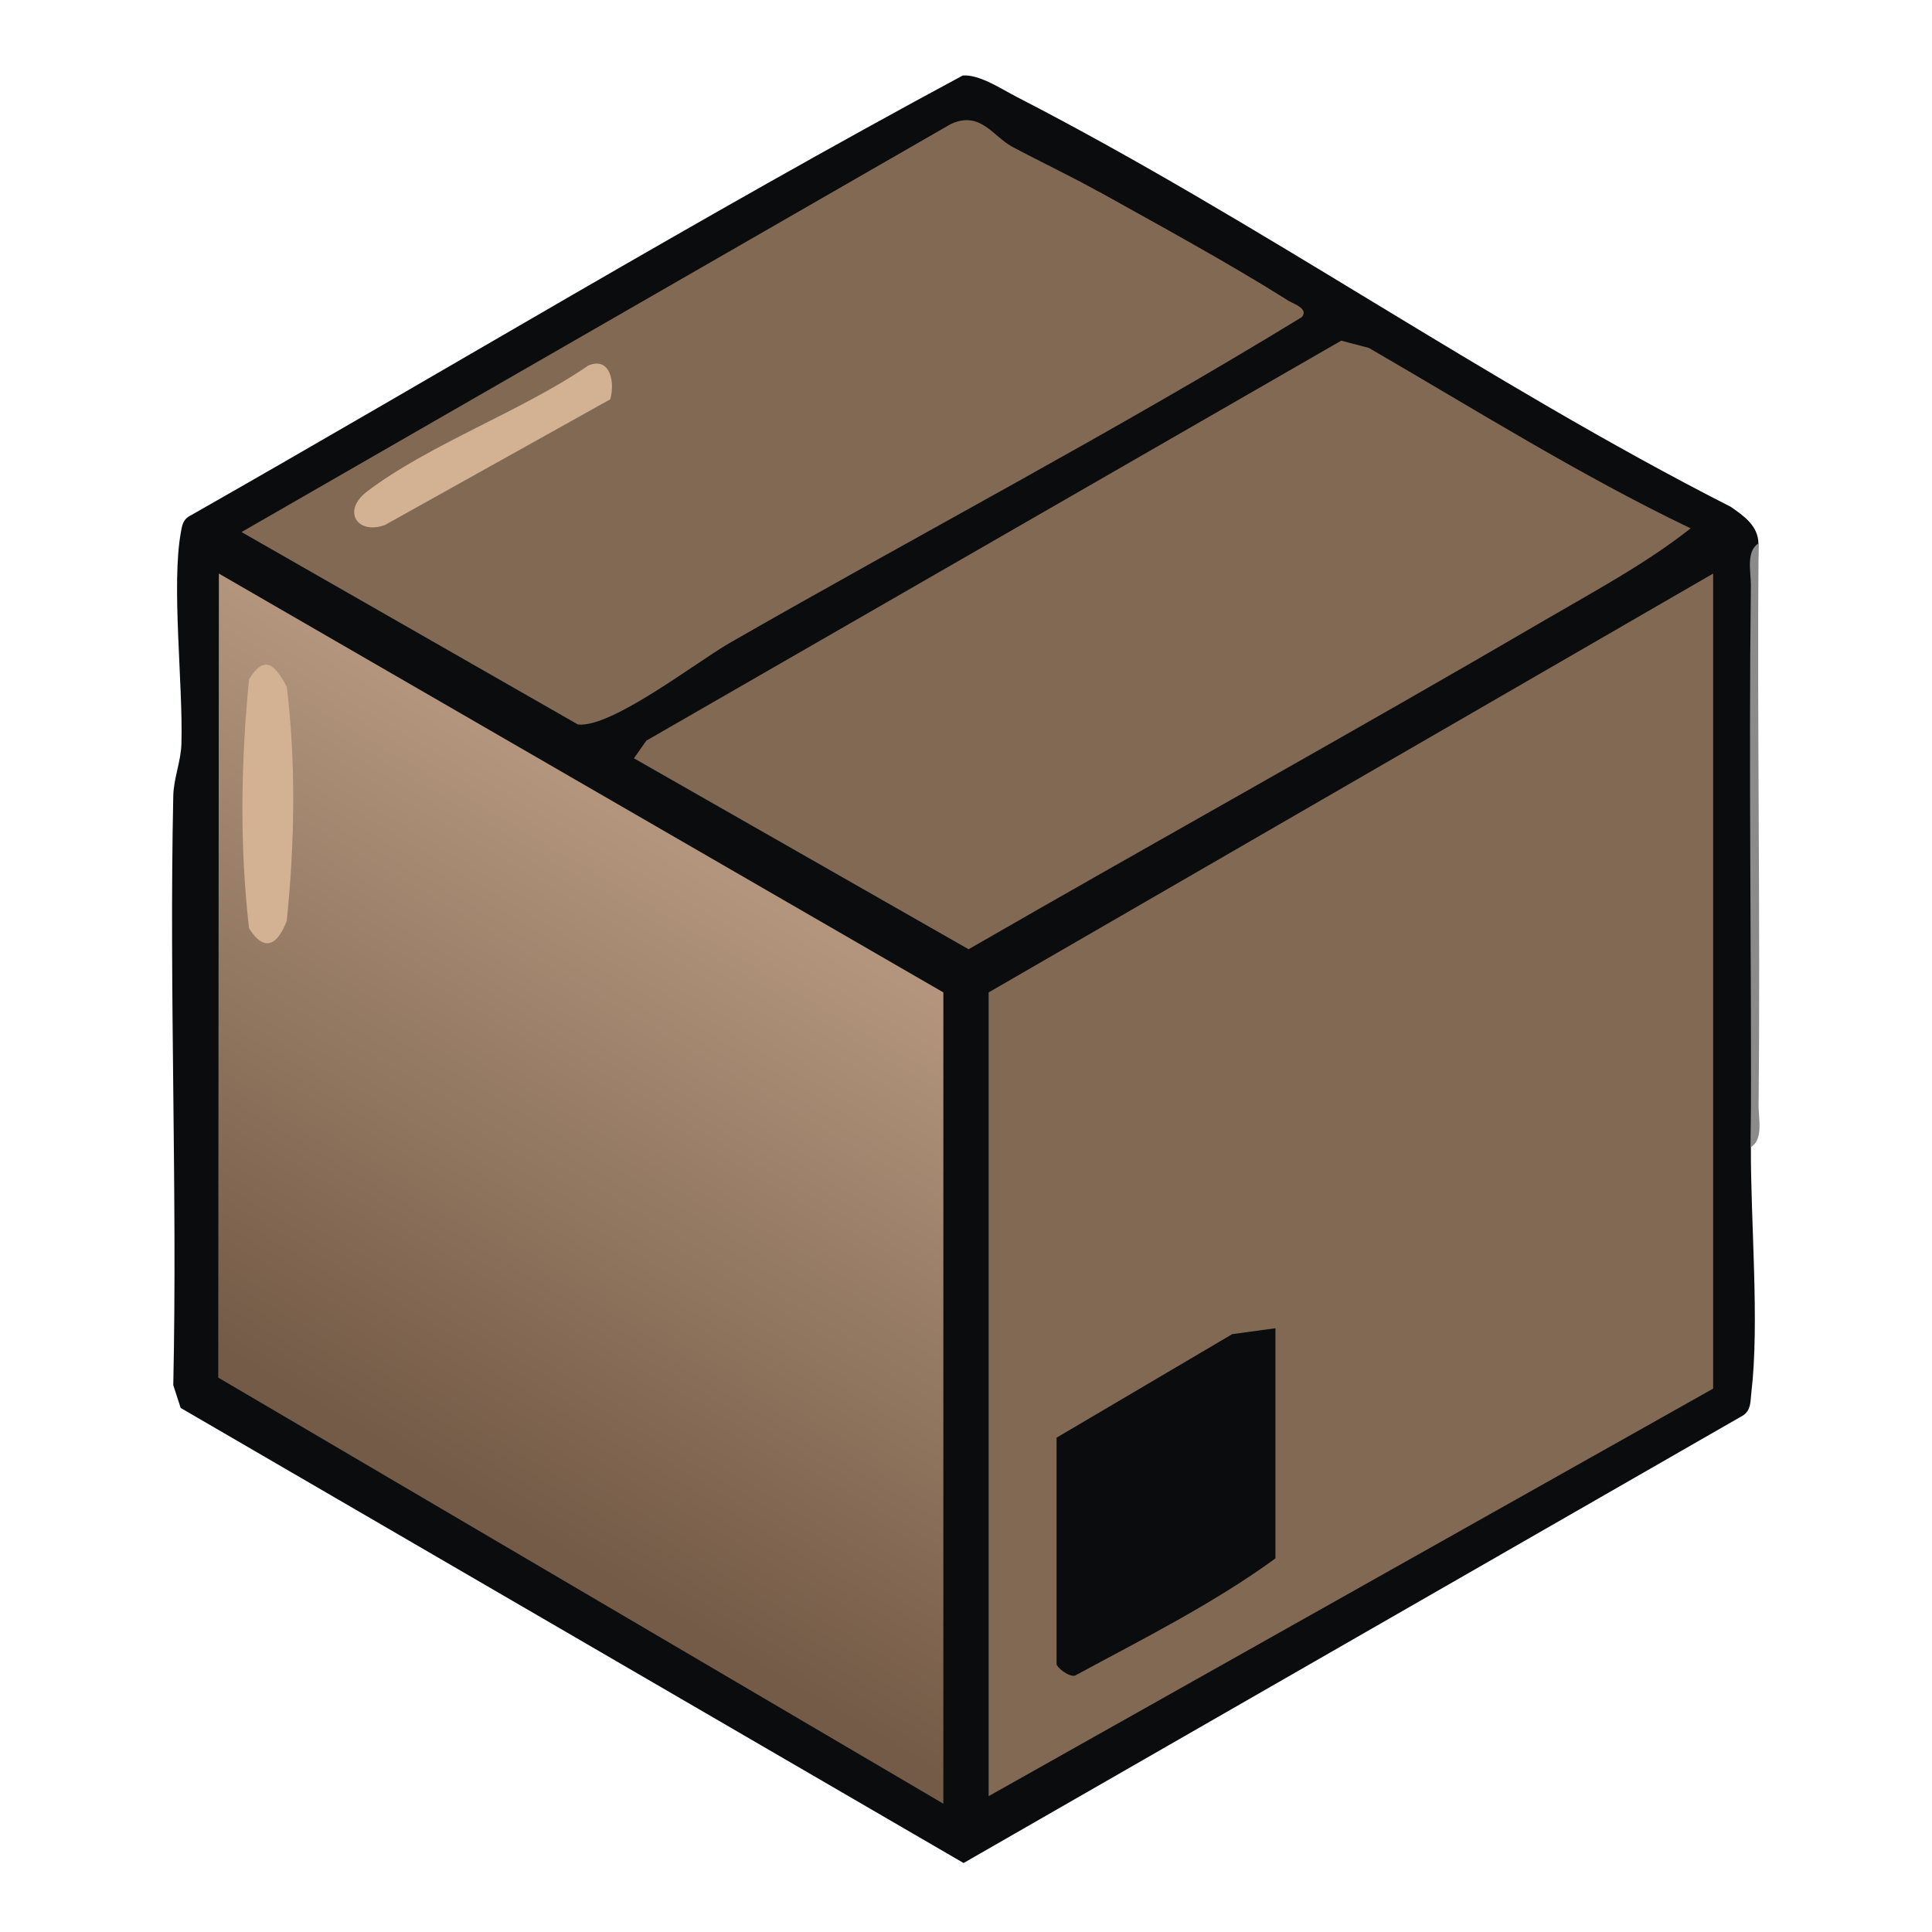 <?xml version="1.0" encoding="UTF-8"?>
<svg id="uuid-e74df403-1111-488f-b26c-6c9a790dcb06" data-name="fill_product" xmlns="http://www.w3.org/2000/svg" xmlns:xlink="http://www.w3.org/1999/xlink" viewBox="0 0 128 128">
  <defs>
    <linearGradient id="uuid-99446dca-7a8a-4993-9ea8-47f37dd61357" x1="-4339.93" y1="-917.45" x2="-4384.77" y2="-841.73" gradientTransform="translate(2220 518) scale(.5)" gradientUnits="userSpaceOnUse">
      <stop offset="0" stop-color="#b2957c"/>
      <stop offset="1" stop-color="#745b47"/>
    </linearGradient>
  </defs>
  <path d="M116.5,36c-.24,13.06-.41,26.39-.5,40-.02,4.9.58,11.67.03,16.28-.07.55,0,1.1-.52,1.48l-51.67,29.67-51.87-30.15-.49-1.51c.28-13.01-.28-26.05,0-39.05.03-1.18.51-2.27.54-3.46.11-3.95-.68-10.56-.03-14.03.07-.4.13-.76.5-1C29.59,24.51,46.47,14.31,63.79,5c1.12-.07,2.54.89,3.55,1.41,16.13,8.3,31.14,18.93,47.33,27.17.86.6,1.81,1.25,1.83,2.42Z" style="fill: #0b0c0d;"/>
  <path d="M116,76c.05-12.41-.15-24.84,0-37.26,0-.84-.33-2.24.51-2.74-.1,12.41.13,24.84,0,37.26,0,.84.33,2.24-.51,2.74Z" style="fill: #8b8b8c;"/>
  <polygon points="62.5 119.5 14.46 91.27 14.5 38 62.5 65.75 62.5 119.5" style="fill: url(#uuid-99446dca-7a8a-4993-9ea8-47f37dd61357);"/>
  <polygon points="113.5 38 113.5 92 65.5 119 65.5 65.75 113.5 38" style="fill: #816954;"/>
  <path d="M112,35.01c-2.9,2.3-6.42,4.19-9.66,6.08-12.65,7.39-25.48,14.49-38.17,21.8l-22.17-12.65.82-1.17,46.04-26.5,1.83.48c7.04,4.08,13.97,8.43,21.31,11.95Z" style="fill: #816954;"/>
  <path d="M72.81,12.7c3.96,2.21,8.53,4.69,12.53,7.21.34.22,1.39.53.91,1.1-12.41,7.59-25.3,14.35-37.91,21.59-2.24,1.29-7.83,5.64-10.05,5.4l-22.29-12.75L62.99,8.22c1.95-.91,2.8.81,4.05,1.49,1.91,1.02,3.87,1.94,5.77,3Z" style="fill: #816954;"/>
  <path d="M19,45.5c.62,5.1.52,10.39,0,15.5-.56,1.5-1.44,2.2-2.5.5-.63-5.43-.54-11.06,0-16.5,1-1.62,1.69-1.03,2.5.5Z" style="fill: #d3b193;"/>
  <path d="M84.5,88v15.25c-4.1,2.99-8.82,5.35-13.27,7.76-.42.12-1.23-.56-1.23-.76v-15l11.64-6.86,2.86-.39Z" style="fill: #0b0c0d;"/>
  <path d="M40.44,26.45l-14.93,8.33c-1.85.68-2.87-.94-1.2-2.21,4.09-3.12,10.31-5.35,14.66-8.35,1.45-.62,1.79,1.09,1.46,2.23Z" style="fill: #d3b193;"/>
</svg>